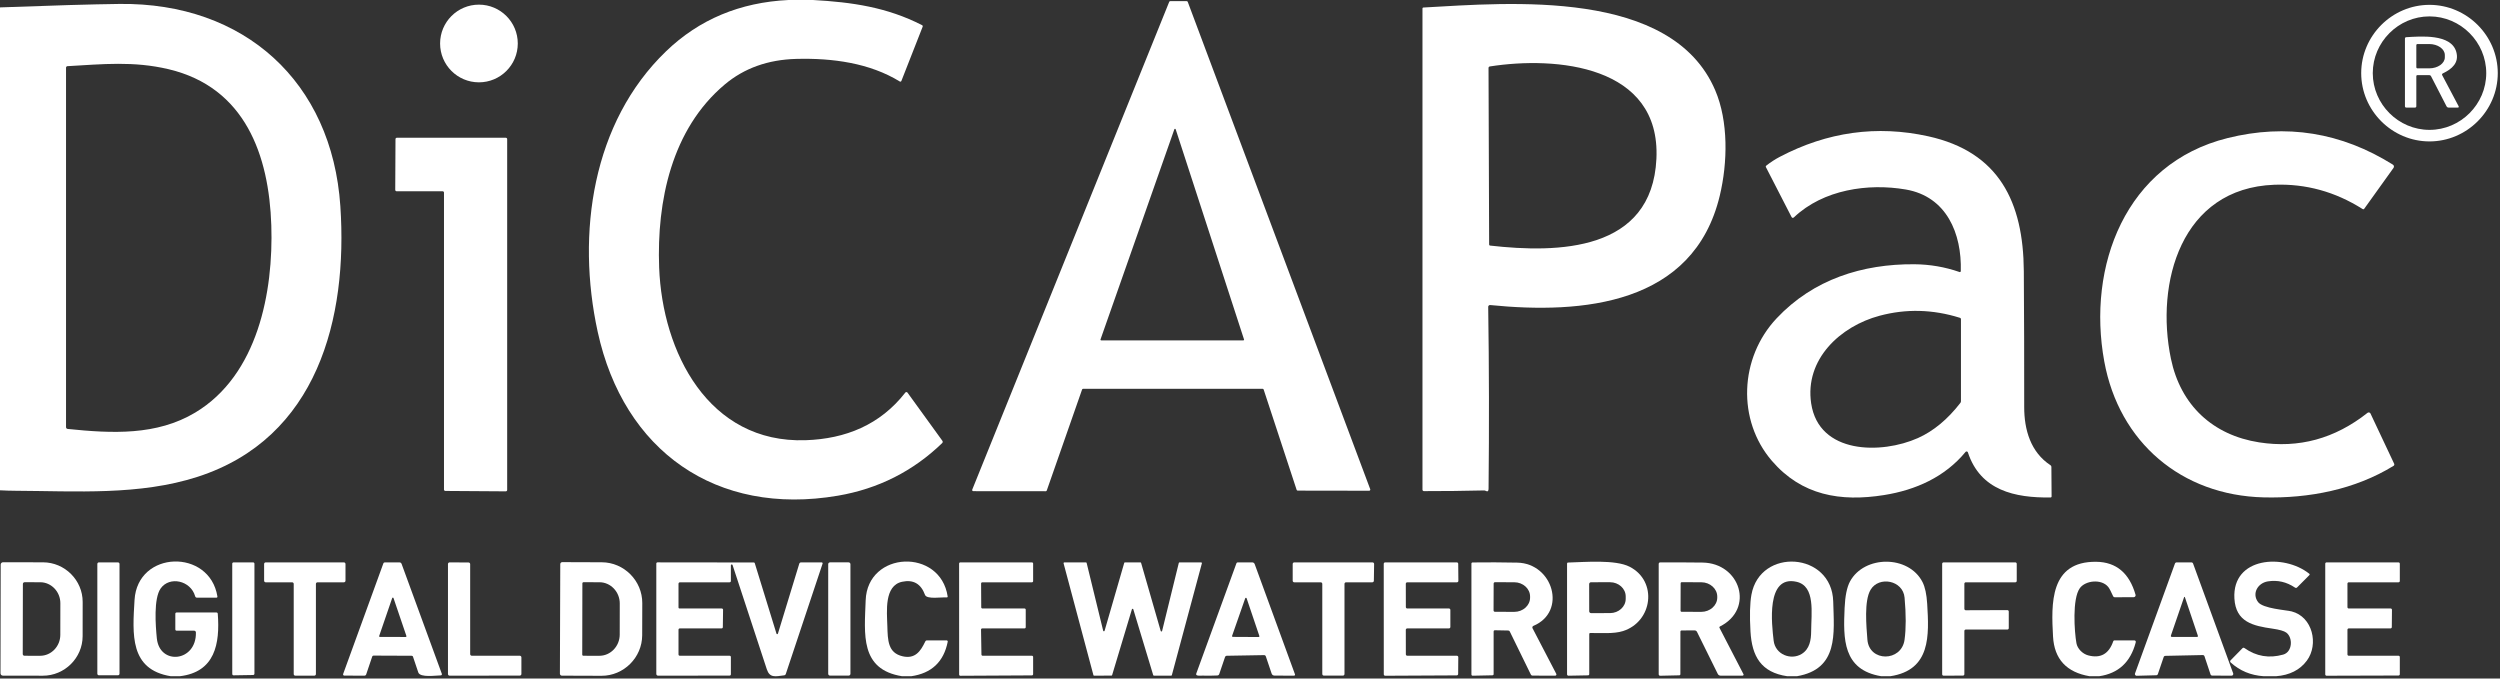 <?xml version="1.0" encoding="UTF-8" standalone="no"?>
<!DOCTYPE svg PUBLIC "-//W3C//DTD SVG 1.1//EN" "http://www.w3.org/Graphics/SVG/1.1/DTD/svg11.dtd">
<svg width="100%" height="100%" viewBox="0 0 1098 298" version="1.1" xmlns="http://www.w3.org/2000/svg" xmlns:xlink="http://www.w3.org/1999/xlink" xml:space="preserve" xmlns:serif="http://www.serif.com/" style="fill-rule:evenodd;clip-rule:evenodd;stroke-linejoin:round;stroke-miterlimit:2;">
    <rect x="0" y="0" width="1098" height="298" fill="#333333" stroke="none"/>
    <g>
        <path d="M346.34,0L357.06,0C374.18,0.95 389.54,3.15 404.95,11.04C405.257,11.2 405.347,11.44 405.22,11.76L395.88,35.57C395.809,35.749 395.635,35.868 395.443,35.868C395.357,35.868 395.273,35.844 395.2,35.8C382,27.69 365.69,25.45 349.74,25.87C337.313,26.197 326.843,29.937 318.33,37.09C294.98,56.69 288.41,88.35 289.5,117.5C290.88,154.52 311.06,194.79 353.83,193.34C371.4,192.75 386.58,186.58 397.61,172.43C397.628,172.407 397.647,172.385 397.668,172.364C397.904,172.135 398.29,172.143 398.524,172.383C398.544,172.404 398.563,172.426 398.58,172.45L413.9,193.61C414.117,193.913 414.079,194.335 413.81,194.6C401.003,206.973 385.733,214.677 368,217.71C314.58,226.83 273.93,198.08 262.51,145.73C253.06,102.43 260.15,53.72 292.53,22.53C307.057,8.537 324.993,1.027 346.34,0Z" style="fill:white;fill-rule:nonzero;"/>
        <path d="M513.99,0.5L521.19,0.5C521.398,0.499 521.585,0.626 521.66,0.82L601.8,214.85C601.822,214.907 601.834,214.968 601.834,215.03C601.834,215.304 601.608,215.53 601.334,215.53C601.332,215.53 601.331,215.53 601.33,215.53L569.95,215.48C569.737,215.478 569.548,215.341 569.48,215.14L555,171.09C554.932,170.889 554.743,170.752 554.53,170.75L475.72,170.75C475.51,170.75 475.321,170.882 475.25,171.08L459.75,215.41C459.681,215.615 459.486,215.753 459.27,215.75L427.47,215.72C427.197,215.719 426.972,215.493 426.972,215.22C426.972,215.155 426.985,215.09 427.01,215.03L513.52,0.81C513.598,0.62 513.785,0.497 513.99,0.5ZM516.36,56.78C516.316,56.657 516.199,56.574 516.068,56.574C515.941,56.574 515.827,56.652 515.78,56.77L483.34,149.09C483.329,149.122 483.323,149.156 483.323,149.19C483.323,149.359 483.461,149.498 483.63,149.5L546.08,149.5C546.082,149.5 546.084,149.5 546.087,149.5C546.257,149.5 546.397,149.36 546.397,149.19C546.397,149.156 546.391,149.122 546.38,149.09L516.36,56.78Z" style="fill:white;fill-rule:nonzero;"/>
        <path d="M0,215.34L0,3.25C22.873,2.39 40.373,1.883 52.5,1.73C107.36,1.06 145.8,35.97 149.48,90.51C152.81,139.86 139.43,192.36 86.83,209.4C61.3,217.67 33.32,215.68 7,215.55C4.633,215.537 2.3,215.467 0,215.34ZM119.16,98.99C118.16,68.23 107.71,38.38 74.06,30.4C58.66,26.75 45.09,28.19 29.64,29.06C29.284,29.076 29,29.374 29,29.73L29,187.52C29,188.053 29.267,188.347 29.8,188.4C49.2,190.39 68.79,191.36 85.76,181.19C113.25,164.7 120.12,128.17 119.16,98.99Z" style="fill:white;fill-rule:nonzero;"/>
        <path d="M625.2,3.3C662.97,1.21 734.21,-5.14 753.33,39.67C759.15,53.28 758.81,71.4 755.33,85.93C743.81,134.03 694.8,138.01 654.48,133.98C654.466,133.979 654.451,133.978 654.437,133.977C654.004,133.962 653.635,134.302 653.62,134.729C653.62,134.743 653.62,134.756 653.62,134.77C654.007,161.217 654.06,187.753 653.78,214.38C653.77,215.26 653.75,216.22 652.51,215.58C652.277,215.453 652.027,215.393 651.76,215.4C642.973,215.613 634.18,215.713 625.38,215.7C625.034,215.7 624.75,215.416 624.75,215.07L624.75,3.77C624.75,3.47 624.9,3.313 625.2,3.3ZM653.76,29.9L654.03,107.39C654.03,107.67 654.17,107.827 654.45,107.86C684.16,111.23 725.6,110.57 727.5,69.7C729.41,28.56 683.39,24.64 654.37,29.18C653.963,29.247 653.76,29.487 653.76,29.9Z" style="fill:white;fill-rule:nonzero;"/>
        <path d="M1097.02,32.12C1097.02,48.572 1083.48,62.11 1067.03,62.11C1050.58,62.11 1037.04,48.572 1037.04,32.12C1037.04,15.668 1050.58,2.13 1067.03,2.13C1083.48,2.13 1097.02,15.668 1097.02,32.12ZM1091.96,32.12C1091.96,18.449 1080.71,7.2 1067.04,7.2C1053.37,7.2 1042.12,18.449 1042.12,32.12C1042.12,45.791 1053.37,57.04 1067.04,57.04C1080.71,57.04 1091.96,45.791 1091.96,32.12Z" style="fill:white;fill-rule:nonzero;"/>
        <circle cx="210.35" cy="19.1" r="17.06" style="fill:white;"/>
        <path d="M1061.25,33.5L1061.25,46.62C1061.25,47.04 1061.04,47.25 1060.63,47.25L1056.87,47.25C1056.46,47.25 1056.25,47.043 1056.25,46.63L1056.25,16.98C1056.25,16.567 1056.46,16.35 1056.87,16.33C1063.05,15.99 1076.55,14.74 1078.8,22.8C1080.13,27.56 1076.91,30.31 1072.91,32.23C1072.53,32.417 1072.44,32.697 1072.64,33.07L1079.79,46.59C1080.02,47.03 1079.89,47.25 1079.4,47.25L1075.47,47.25C1075.02,47.25 1074.7,47.053 1074.5,46.66C1072.21,42.267 1069.94,37.863 1067.7,33.45C1067.55,33.15 1067.31,33 1066.98,33L1061.75,33C1061.42,33 1061.25,33.167 1061.25,33.5ZM1061.25,19.84L1061.25,29.52C1061.25,29.794 1061.48,30.02 1061.75,30.02L1066.92,30.02C1070.68,30.02 1073.77,27.844 1073.77,25.2L1073.77,24.16C1073.77,21.516 1070.68,19.34 1066.92,19.34L1061.75,19.34C1061.48,19.34 1061.25,19.566 1061.25,19.84Z" style="fill:white;fill-rule:nonzero;"/>
        <path d="M775.71,72.77C777.543,71.31 779.517,70.023 781.63,68.91C802.577,57.91 824.327,54.893 846.88,59.86C878.03,66.73 888.65,88.77 888.86,119.07C888.993,138.957 889.05,158.85 889.03,178.75C889.02,188.73 891.83,198.59 900.59,204.34C900.827,204.495 900.971,204.759 900.97,205.04L901.06,217.98C901.06,218.313 900.897,218.483 900.57,218.49C884.95,218.7 869.81,215.43 864.3,198.69C864.283,198.636 864.258,198.585 864.226,198.539C864.04,198.267 863.659,198.199 863.383,198.389C863.337,198.42 863.296,198.457 863.26,198.5C854.16,209.52 841.37,215.22 827.49,217.43C808.33,220.49 791.3,217.6 778.21,202.4C762.87,184.59 763.92,157.19 780.31,139.79C796.46,122.63 818.04,115.9 840.76,116.06C847.607,116.113 854.223,117.25 860.61,119.47C860.655,119.486 860.702,119.493 860.75,119.493C860.983,119.493 861.176,119.303 861.18,119.07C861.65,102.62 854.99,86.29 836.97,83.22C820.47,80.4 800.8,83.24 787.94,95.42C787.473,95.853 787.093,95.787 786.8,95.22L775.58,73.39C775.453,73.143 775.497,72.937 775.71,72.77ZM825.53,138.67C808.2,143.3 792.58,157.83 795.46,177.15C798.81,199.61 826.4,199.53 842.36,192.39C849.173,189.343 855.383,184.2 860.99,176.96C861.163,176.733 861.25,176.48 861.25,176.2L861.25,140.24C861.25,139.893 861.087,139.67 860.76,139.57C848.913,135.857 837.17,135.557 825.53,138.67Z" style="fill:white;fill-rule:nonzero;"/>
        <path d="M924.2,158.77C916.54,116.97 933.42,71.81 978.36,60.64C1004.11,54.24 1028.31,58.13 1050.96,72.31C1050.97,72.316 1050.98,72.322 1050.99,72.328C1051.44,72.63 1051.56,73.254 1051.25,73.71C1051.25,73.716 1051.25,73.723 1051.24,73.73L1038.39,91.66C1038.18,91.947 1037.93,91.993 1037.64,91.8C1025.6,84.187 1012.69,80.633 998.9,81.14C957.84,82.65 946.57,124.31 953.46,157.51C957.72,178.07 971.92,191.12 992.23,194.29C1009.6,196.997 1025.46,192.677 1039.8,181.33C1039.95,181.207 1040.14,181.14 1040.34,181.14C1040.68,181.14 1040.99,181.335 1041.13,181.64L1051.52,203.69C1051.67,204.02 1051.56,204.413 1051.25,204.6C1034.23,215.06 1014,218.94 994.21,218.45C958.08,217.57 930.7,194.25 924.2,158.77Z" style="fill:white;fill-rule:nonzero;"/>
        <path d="M194.4,84L174.19,84C173.861,84 173.59,83.729 173.59,83.4L173.7,61.1C173.7,60.771 173.971,60.5 174.3,60.5L222.15,60.5C222.479,60.5 222.75,60.771 222.75,61.1L222.75,215.2C222.75,215.529 222.479,215.8 222.15,215.8L195.6,215.62C195.271,215.62 195,215.349 195,215.02L195,84.6C195,84.271 194.729,84 194.4,84Z" style="fill:white;fill-rule:nonzero;"/>
        <path d="M78.92,297L75.03,297C56.86,294.06 58.2,278.55 59.09,263.5C60.38,241.62 92.07,240.88 95.48,261.94C95.54,262.313 95.38,262.5 95,262.5L86.55,262.5C86.103,262.5 85.82,262.283 85.7,261.85C83.74,254.95 74.46,252.92 70.56,258.45C67.42,262.89 68.33,274.86 68.88,280.35C70.1,292.38 86.35,290.7 86.04,277.75C86.035,277.337 85.693,277 85.28,277L77.63,277C77.21,277 77,276.793 77,276.38L77,269.62C77,269.207 77.21,269 77.63,269L95,269C95.407,269 95.623,269.2 95.65,269.6C96.64,282.68 94.47,295.2 78.92,297Z" style="fill:white;fill-rule:nonzero;"/>
        <path d="M400.19,297L396.2,297C377.6,294.03 379.69,278.49 380.2,263.69C380.95,241.87 413.05,240.63 416.22,261.99C416.223,262.007 416.224,262.024 416.224,262.042C416.224,262.234 416.066,262.392 415.874,262.392C415.863,262.392 415.851,262.391 415.84,262.39C413.78,262.18 407.03,263.35 406.27,261.28C404.477,256.38 401.123,254.457 396.21,255.51C388.27,257.22 389.54,268.55 389.72,274.87C389.91,281.2 389.92,286.76 396.46,288.25C401.91,289.49 404.32,286.07 406.36,281.78C406.527,281.427 406.807,281.25 407.2,281.25L415.74,281.25C416.02,281.25 416.25,281.48 416.25,281.76C416.25,281.794 416.247,281.827 416.24,281.86C414.487,290.673 409.137,295.72 400.19,297Z" style="fill:white;fill-rule:nonzero;"/>
        <path d="M789.19,297L784.96,297C773.47,295.31 769.44,288.3 768.81,277.31C768.41,270.377 768.547,265.02 769.22,261.24C772.97,240.32 804.59,242.41 805.15,264.19C805.51,278.17 807.58,293.87 789.19,297ZM778.99,281.4C779.71,287.46 786.59,290.11 791.3,287.21C794.78,285.06 795.44,281.13 795.46,277.25C795.49,269.29 797.43,257.42 789.03,255.52C775.52,252.47 778.16,274.31 778.99,281.4Z" style="fill:white;fill-rule:nonzero;"/>
        <path d="M830.18,297L826.25,297C809.29,294.2 809.55,280.52 810.15,267.03C810.383,261.75 811.177,257.86 812.53,255.36C818.8,243.82 838.26,243.72 844.36,255.63C845.48,257.817 846.167,261.003 846.42,265.19C847.25,279.05 848.09,294.31 830.18,297ZM820.16,280.92C820.92,290.82 835.12,290.77 836.48,280.98C837.153,276.1 837.157,269.937 836.49,262.49C835.81,254.83 825.23,252.88 821.56,259.03C818.65,263.9 819.71,275.06 820.16,280.92Z" style="fill:white;fill-rule:nonzero;"/>
        <path d="M921.93,297L917.76,297C907.587,295.273 902.23,289.45 901.69,279.53C900.91,265.24 900.16,246.46 920.71,246.74C929.457,246.867 935.197,251.69 937.93,261.21C937.951,261.285 937.962,261.362 937.962,261.44C937.962,261.901 937.583,262.28 937.122,262.28C937.121,262.28 937.121,262.28 937.12,262.28L928.79,262.32C928.463,262.32 928.23,262.17 928.09,261.87C927.157,259.783 926.443,258.43 925.95,257.81C922.98,254.13 915.9,254.92 913.45,258.34C910.08,263.04 911.07,277.47 911.97,282.49C912.4,284.91 914.66,287.19 917.16,287.85C922.547,289.263 926.197,287.22 928.11,281.72C928.217,281.407 928.433,281.25 928.76,281.25L937.23,281.25C937.91,281.25 938.163,281.577 937.99,282.23C935.697,290.863 930.343,295.787 921.93,297Z" style="fill:white;fill-rule:nonzero;"/>
        <path d="M999.61,297L994.24,297C988.56,296.627 983.71,294.607 979.69,290.94C979.557,290.821 979.48,290.65 979.48,290.471C979.48,290.306 979.545,290.148 979.66,290.03L984.87,284.72C985.157,284.433 985.463,284.407 985.79,284.64C990.937,288.28 996.597,289.233 1002.77,287.5C1006.87,286.35 1007.13,280.05 1004.16,277.85C1003.18,277.123 1001.15,276.54 998.08,276.1C989.56,274.88 981.95,273.23 981.35,262.86C980.3,244.53 1003.1,243.09 1014.21,251.97C1014.46,252.17 1014.47,252.387 1014.24,252.62L1008.92,257.97C1008.63,258.263 1008.31,258.297 1007.96,258.07C1004.25,255.57 1000.27,254.663 996.01,255.35C991.66,256.05 988.93,260.61 991.71,264.39C993.88,267.33 1004.05,267.9 1006.49,268.53C1015.72,270.89 1018.45,282.99 1013.19,290.12C1010.14,294.247 1005.62,296.54 999.61,297Z" style="fill:white;fill-rule:nonzero;"/>
        <path d="M0.3,247.97C0.3,247.405 0.765,246.94 1.33,246.94L18.89,246.97C28.463,246.987 36.326,254.846 36.31,264.38L36.29,279.42C36.29,279.42 36.29,279.42 36.29,279.42C36.273,288.955 28.383,296.787 18.81,296.77L1.25,296.74C0.685,296.74 0.22,296.275 0.22,295.71L0.3,247.97ZM10.05,256.46L9.99,287.26C9.99,287.671 10.329,288.01 10.74,288.01L17.62,288.02C17.621,288.02 17.623,288.02 17.624,288.02C22.479,288.028 26.481,283.882 26.49,278.835C26.49,278.834 26.51,264.93 26.51,264.93C26.516,259.887 22.531,255.731 17.68,255.72L10.8,255.71C10.389,255.71 10.05,256.049 10.05,256.46Z" style="fill:white;fill-rule:nonzero;"/>
        <path d="M52.49,247.68C52.49,247.305 52.185,247 51.81,247L43.43,247C43.055,247 42.75,247.305 42.75,247.68L42.75,295.9C42.75,296.275 43.055,296.58 43.43,296.58L51.81,296.58C52.185,296.58 52.49,296.275 52.49,295.9L52.49,247.68Z" style="fill:white;"/>
        <path d="M102.57,247L111.18,247C111.493,247 111.75,247.257 111.75,247.57L111.75,295.89C111.75,296.199 111.499,296.455 111.19,296.46L102.59,296.6C102.587,296.6 102.583,296.6 102.58,296.6C102.267,296.6 102.01,296.343 102.01,296.03C102.01,296.03 102,247.57 102,247.57C102,247.257 102.257,247 102.57,247Z" style="fill:white;fill-rule:nonzero;"/>
        <path d="M138.75,256.44L138.75,296.06C138.75,296.439 138.439,296.75 138.06,296.75L129.69,296.75C129.311,296.75 129,296.439 129,296.06L129,256.44C129,256.061 128.689,255.75 128.31,255.75L116.69,255.75C116.311,255.75 116,255.439 116,255.06L116,247.69C116,247.311 116.311,247 116.69,247L151.05,247C151.429,247 151.74,247.311 151.74,247.69L151.74,255.06C151.74,255.439 151.429,255.75 151.05,255.75L139.44,255.75C139.061,255.75 138.75,256.061 138.75,256.44Z" style="fill:white;fill-rule:nonzero;"/>
        <path d="M163.46,288.41L160.83,296.2C160.717,296.534 160.404,296.757 160.06,296.75L151.21,296.73C151.178,296.73 151.146,296.728 151.115,296.722C150.829,296.672 150.635,296.39 150.687,296.098C150.692,296.068 150.7,296.039 150.71,296.01L168.38,247.42C168.48,247.147 168.677,247.01 168.97,247.01L175.4,247C175.887,246.993 176.217,247.22 176.39,247.68L194.06,295.96C194.069,295.986 194.076,296.012 194.081,296.039C194.13,296.309 193.944,296.572 193.669,296.622C193.643,296.627 193.616,296.629 193.59,296.63C191.55,296.63 184.55,297.74 183.71,295.33C182.917,293.03 182.147,290.74 181.4,288.46C181.3,288.16 181.093,288.01 180.78,288.01L164.13,287.94C163.797,287.94 163.573,288.097 163.46,288.41ZM166.53,279.33C166.519,279.362 166.513,279.396 166.513,279.43C166.513,279.599 166.651,279.738 166.82,279.74L178.2,279.76C178.202,279.76 178.204,279.76 178.207,279.76C178.377,279.76 178.517,279.62 178.517,279.45C178.517,279.416 178.511,279.382 178.5,279.35L172.83,262.67C172.785,262.55 172.669,262.47 172.54,262.47C172.411,262.47 172.295,262.55 172.25,262.67L166.53,279.33Z" style="fill:white;fill-rule:nonzero;"/>
        <path d="M206.5,247.75L206.5,287.29C206.5,287.679 206.821,288 207.21,288L228.29,288C228.679,288 229,288.321 229,288.71L229,296.01C229,296.399 228.679,296.72 228.29,296.72L197.46,296.76C197.071,296.76 196.75,296.439 196.75,296.05L196.75,247.71C196.75,247.321 197.071,247 197.46,247L205.79,247.04C206.179,247.04 206.5,247.361 206.5,247.75Z" style="fill:white;fill-rule:nonzero;"/>
        <path d="M246.07,247.75C246.07,247.75 246.07,247.75 246.07,247.75C246.07,247.278 246.458,246.89 246.93,246.89C246.933,246.89 246.937,246.89 246.94,246.89L264.31,246.95C274.098,246.988 282.123,255.081 282.09,264.88L282.05,279C282.05,279.001 282.05,279.002 282.05,279.002C282.016,288.806 273.93,296.844 264.138,296.81C264.135,296.81 264.133,296.81 264.13,296.81L246.76,296.75C246.292,296.745 245.91,296.358 245.91,295.89L246.07,247.75ZM255.78,256.2L255.72,287.52C255.72,287.789 255.941,288.01 256.21,288.01L263.24,288.02C263.241,288.02 263.243,288.02 263.244,288.02C268.137,288.029 272.171,283.833 272.18,278.726C272.18,278.724 272.2,265.04 272.2,265.04C272.206,259.936 268.19,255.731 263.3,255.72L256.27,255.71C256.001,255.71 255.78,255.931 255.78,256.2Z" style="fill:white;fill-rule:nonzero;"/>
        <path d="M298.5,267.25C298.5,267.25 317.01,267.25 317.01,267.25C317.317,267.25 317.57,267.503 317.57,267.81C317.57,267.813 317.57,267.817 317.57,267.82L317.47,275.39C317.463,275.797 317.26,276 316.86,276L298.63,276C298.21,276 298,276.207 298,276.62L298,287.38C298,287.793 298.21,288 298.63,288L320.37,288C320.79,288 321,288.207 321,288.62L321,296.11C321,296.517 320.797,296.72 320.39,296.72L289.01,296.76C288.593,296.76 288.25,296.421 288.25,296.01L288.25,247.5C288.25,247.22 288.48,246.99 288.76,246.99L331.1,247.04C331.284,247.041 331.445,247.16 331.49,247.33L341.03,278.3C341.073,278.437 341.201,278.532 341.345,278.532C341.489,278.532 341.617,278.437 341.66,278.3L351.02,247.63C351.147,247.21 351.43,247 351.87,247L360.93,247.01C360.949,247.01 360.969,247.012 360.988,247.015C361.193,247.047 361.337,247.239 361.305,247.44C361.302,247.46 361.297,247.48 361.29,247.5L345.14,295.97C345.013,296.35 344.753,296.563 344.36,296.61C340.51,297.11 338.07,297.83 336.78,293.94C331.733,278.693 326.72,263.43 321.74,248.15C321.688,247.996 321.543,247.892 321.38,247.892C321.172,247.892 321.001,248.062 321,248.27L321,255.13C321,255.543 320.79,255.75 320.37,255.75L298.63,255.75C298.284,255.75 298,256.034 298,256.38L298,266.75C298,267.083 298.167,267.25 298.5,267.25Z" style="fill:white;fill-rule:nonzero;"/>
        <path d="M373.51,247.78C373.51,247.344 373.156,246.99 372.72,246.99L364.54,246.99C364.104,246.99 363.75,247.344 363.75,247.78L363.75,295.94C363.75,296.376 364.104,296.73 364.54,296.73L372.72,296.73C373.156,296.73 373.51,296.376 373.51,295.94L373.51,247.78Z" style="fill:white;"/>
        <path d="M431.57,288L453.23,288C453.515,288 453.75,288.235 453.75,288.52L453.75,296.11C453.75,296.395 453.515,296.63 453.23,296.63L421.78,296.8C421.495,296.8 421.26,296.565 421.26,296.28L421.24,247.52C421.24,247.235 421.475,247 421.76,247L453.23,247C453.515,247 453.75,247.235 453.75,247.52L453.75,255.23C453.75,255.515 453.515,255.75 453.23,255.75L431.42,255.75C431.135,255.75 430.9,255.985 430.9,256.27L430.96,266.73C430.96,267.015 431.195,267.25 431.48,267.25L449.98,267.25C450.265,267.25 450.5,267.485 450.5,267.77L450.5,275.48C450.5,275.765 450.265,276 449.98,276C449.98,276 431.39,276 431.39,276C431.105,276 430.87,276.235 430.87,276.52C430.87,276.523 430.87,276.527 430.87,276.53L431.05,287.49C431.055,287.771 431.288,288 431.57,288Z" style="fill:white;fill-rule:nonzero;"/>
        <path d="M497.13,267.62L488.45,296.49C488.41,296.627 488.283,296.721 488.14,296.72L480.54,296.76C480.394,296.76 480.266,296.661 480.23,296.52L467.12,247.4C467.113,247.374 467.11,247.347 467.11,247.32C467.11,247.144 467.254,247 467.43,247C467.43,247 476.94,247 476.94,247C477.086,247 477.214,247.099 477.25,247.24L484.52,277.03C484.559,277.168 484.685,277.264 484.828,277.264C484.964,277.264 485.085,277.178 485.13,277.05L493.76,247.23C493.8,247.093 493.927,246.999 494.07,247L500.86,247C501.003,246.999 501.13,247.093 501.17,247.23L509.78,277.12C509.818,277.259 509.945,277.356 510.089,277.356C510.236,277.356 510.366,277.254 510.4,277.11L517.73,247.24C517.766,247.099 517.894,247 518.04,247C518.04,247 527.56,247 527.56,247C527.736,247 527.88,247.144 527.88,247.32C527.88,247.347 527.877,247.374 527.87,247.4L514.68,296.51C514.644,296.651 514.516,296.75 514.37,296.75L506.8,296.74C506.657,296.741 506.53,296.647 506.49,296.51L497.75,267.62C497.714,267.479 497.586,267.379 497.44,267.379C497.294,267.379 497.166,267.479 497.13,267.62Z" style="fill:white;fill-rule:nonzero;"/>
        <path d="M527.25,296.76C526.777,296.807 526.31,296.77 525.85,296.65C525.397,296.523 525.25,296.24 525.41,295.8L543.04,247.4C543.133,247.133 543.323,247 543.61,247L550,247C550.467,247 550.887,247.292 551.05,247.73L568.75,296.15C568.758,296.173 568.764,296.197 568.769,296.221C568.813,296.47 568.649,296.71 568.406,296.753C568.381,296.758 568.356,296.76 568.33,296.76L559.78,296.72C559.127,296.713 558.693,296.4 558.48,295.78L555.96,288.3C555.827,287.913 555.557,287.723 555.15,287.73L538.81,288.01C538.457,288.017 538.144,288.245 538.03,288.58L535.49,296.05C535.377,296.404 535.049,296.652 534.67,296.67C532.47,296.777 530.26,296.797 528.04,296.73C527.78,296.723 527.517,296.733 527.25,296.76ZM541.13,279.28C541.118,279.315 541.111,279.353 541.111,279.39C541.111,279.571 541.259,279.719 541.44,279.72L552.8,279.78C552.802,279.78 552.804,279.78 552.806,279.78C552.987,279.78 553.136,279.631 553.136,279.45C553.136,279.416 553.13,279.382 553.12,279.35L547.52,262.77C547.473,262.64 547.348,262.553 547.21,262.553C547.072,262.553 546.947,262.64 546.9,262.77L541.13,279.28Z" style="fill:white;fill-rule:nonzero;"/>
        <path d="M590.5,256.44L590.5,296.04C590.5,296.419 590.189,296.73 589.81,296.73L581.44,296.73C581.061,296.73 580.75,296.419 580.75,296.04L580.75,256.44C580.75,256.061 580.439,255.75 580.06,255.75L568.44,255.75C568.061,255.75 567.75,255.439 567.75,255.06L567.75,247.69C567.75,247.311 568.061,247 568.44,247C568.44,247 602.82,247 602.82,247C603.199,247 603.51,247.311 603.51,247.69C603.51,247.693 603.51,247.697 603.51,247.7L603.4,255.07C603.395,255.445 603.085,255.75 602.71,255.75L591.19,255.75C590.811,255.75 590.5,256.061 590.5,256.44Z" style="fill:white;fill-rule:nonzero;"/>
        <path d="M617.43,256.37L617.45,266.63C617.45,266.97 617.73,267.25 618.07,267.25L636.38,267.25C636.72,267.25 637,267.53 637,267.87L637,275.38C637,275.72 636.72,276 636.38,276L618.05,276C617.71,276 617.43,276.28 617.43,276.62L617.45,287.38C617.45,287.72 617.73,288 618.07,288C618.07,288 639.86,288 639.86,288C640.2,288 640.48,288.28 640.48,288.62C640.48,288.623 640.48,288.627 640.48,288.63L640.42,296.02C640.415,296.356 640.136,296.63 639.8,296.63L608.38,296.79C608.04,296.79 607.76,296.51 607.76,296.17L607.74,247.62C607.74,247.28 608.02,247 608.36,247L639.83,247C640.166,247 640.445,247.274 640.45,247.61L640.52,255.12C640.52,255.123 640.52,255.127 640.52,255.13C640.52,255.47 640.24,255.75 639.9,255.75C639.9,255.75 618.05,255.75 618.05,255.75C617.71,255.75 617.43,256.03 617.43,256.37Z" style="fill:white;fill-rule:nonzero;"/>
        <path d="M662.43,276.92L656.6,276.81C656.2,276.803 656,277 656,277.4L656,296.04C656,296.4 655.82,296.583 655.46,296.59L646.86,296.77C646.453,296.777 646.25,296.577 646.25,296.17L646.25,247.52C646.25,247.255 646.465,247.035 646.73,247.03C653.223,246.943 659.79,246.97 666.43,247.11C682.09,247.45 688.33,268.64 673.46,274.89C673.452,274.894 673.444,274.897 673.436,274.901C673.064,275.078 672.901,275.525 673.076,275.891C673.08,275.901 673.085,275.911 673.09,275.92L683.52,295.96C683.56,296.037 683.58,296.123 683.58,296.21C683.58,296.512 683.332,296.76 683.03,296.76C683.03,296.76 683.03,296.76 683.03,296.76L673.15,296.73C672.763,296.73 672.487,296.557 672.32,296.21L663.09,277.34C662.966,277.088 662.711,276.925 662.43,276.92ZM656.01,256.3L655.97,268.1C655.97,268.429 656.241,268.7 656.57,268.7L665.06,268.73C668.859,268.742 671.995,265.945 672.01,262.53L672.01,261.99C672.01,261.988 672.01,261.986 672.01,261.984C672.022,258.567 668.903,255.743 665.102,255.73C665.101,255.73 665.101,255.73 665.1,255.73L656.61,255.7C656.281,255.7 656.01,255.971 656.01,256.3Z" style="fill:white;fill-rule:nonzero;"/>
        <path d="M698,278.51L698,296.08C698,296.367 697.767,296.605 697.48,296.61L688.86,296.77C688.857,296.77 688.853,296.77 688.85,296.77C688.521,296.77 688.25,296.499 688.25,296.17C688.25,296.17 688.25,247.5 688.25,247.5C688.25,247.268 688.438,247.075 688.67,247.07C696.12,246.87 709.47,245.69 715.75,248.92C728.13,255.28 725.85,273.04 712.81,277.17C708.66,278.48 703.2,277.95 698.49,278.02C698.163,278.02 698,278.183 698,278.51ZM697.96,256.53L697.98,268.47C697.98,268.914 698.346,269.28 698.79,269.28L707.14,269.27C710.914,269.264 714.015,266.447 714.01,263.03L714.01,261.93C714.01,261.929 714.01,261.929 714.01,261.928C714.004,258.511 710.894,255.704 707.12,255.71L698.77,255.72C698.326,255.72 697.96,256.086 697.96,256.53Z" style="fill:white;fill-rule:nonzero;"/>
        <path d="M738.04,277.46L738.02,296.07C738.02,296.417 737.847,296.593 737.5,296.6L729.15,296.79C729.147,296.79 729.143,296.79 729.14,296.79C728.794,296.796 728.506,296.511 728.5,296.16C728.5,296.157 728.5,296.153 728.5,296.15L728.5,247.71C728.5,247.25 728.73,247.017 729.19,247.01C733.503,246.963 739.677,246.987 747.71,247.08C764.28,247.27 770.73,267.4 755.44,275.13C755.147,275.283 755.077,275.507 755.23,275.8L765.74,296.11C765.756,296.14 765.768,296.173 765.776,296.206C765.832,296.435 765.684,296.671 765.45,296.727C765.417,296.735 765.384,296.74 765.35,296.74L755.68,296.75C755.158,296.749 754.681,296.454 754.45,295.99L745.31,277.5C745.121,277.121 744.733,276.881 744.31,276.88L738.6,276.89C738.227,276.897 738.04,277.087 738.04,277.46ZM738.14,256.17L738.1,268.23C738.1,268.488 738.312,268.7 738.57,268.7L747.18,268.73C751.028,268.743 754.205,265.922 754.22,262.48L754.22,262.04C754.22,262.038 754.22,262.036 754.22,262.034C754.232,258.589 751.073,255.743 747.222,255.73C747.221,255.73 747.221,255.73 747.22,255.73L738.61,255.7C738.352,255.7 738.14,255.912 738.14,256.17Z" style="fill:white;fill-rule:nonzero;"/>
        <path d="M882.25,268.57L882.25,275.89C882.25,276.225 881.975,276.5 881.64,276.5L863.36,276.5C863.025,276.5 862.75,276.775 862.75,277.11L862.75,296.11C862.75,296.445 862.475,296.72 862.14,296.72L853.61,296.76C853.275,296.76 853,296.485 853,296.15L853,247.61C853,247.275 853.275,247 853.61,247L885.14,247C885.475,247 885.75,247.275 885.75,247.61L885.75,255.14C885.75,255.475 885.475,255.75 885.14,255.75L863.36,255.75C863.025,255.75 862.75,256.025 862.75,256.36L862.75,267.41C862.75,267.745 863.025,268.02 863.36,268.02L881.64,267.96C881.975,267.96 882.25,268.235 882.25,268.57Z" style="fill:white;fill-rule:nonzero;"/>
        <path d="M950.29,288.57L947.74,296.05C947.636,296.354 947.351,296.562 947.03,296.57L938.44,296.8C938.435,296.8 938.43,296.8 938.425,296.8C938.002,296.8 937.655,296.453 937.655,296.03C937.655,295.941 937.67,295.853 937.7,295.77L955.24,247.51C955.349,247.206 955.637,247.002 955.96,247L962.48,247C962.803,247.002 963.091,247.206 963.2,247.51L980.81,295.73C980.84,295.813 980.855,295.901 980.855,295.99C980.855,296.412 980.508,296.76 980.085,296.76C980.083,296.76 980.082,296.76 980.08,296.76L971.58,296.72C971.255,296.716 970.966,296.507 970.86,296.2L968.21,288.23C968.105,287.908 967.799,287.692 967.46,287.7L951,288.05C950.679,288.058 950.394,288.266 950.29,288.57ZM959.27,262.24L953.5,279.02C953.333,279.507 953.507,279.75 954.02,279.75L964.84,279.75C965.267,279.75 965.413,279.547 965.28,279.14L959.59,262.24C959.566,262.173 959.502,262.127 959.43,262.127C959.358,262.127 959.294,262.173 959.27,262.24Z" style="fill:white;fill-rule:nonzero;"/>
        <path d="M1031.57,288L1053.43,288C1053.74,288 1054,288.257 1054,288.57L1054,296.12C1054,296.433 1053.74,296.69 1053.43,296.69L1021.82,296.78C1021.51,296.78 1021.25,296.523 1021.25,296.21L1021.25,247.57C1021.25,247.257 1021.51,247 1021.82,247L1053.43,247C1053.74,247 1054,247.257 1054,247.57L1054,255.18C1054,255.493 1053.74,255.75 1053.43,255.75L1031.57,255.75C1031.26,255.75 1031,256.007 1031,256.32L1031,266.68C1031,266.993 1031.26,267.25 1031.57,267.25C1031.57,267.25 1049.98,267.25 1049.98,267.25C1050.29,267.25 1050.55,267.507 1050.55,267.82C1050.55,267.823 1050.55,267.827 1050.55,267.83L1050.48,275.44C1050.47,275.749 1050.22,276 1049.91,276L1031.57,276C1031.26,276 1031,276.257 1031,276.57L1031,287.43C1031,287.743 1031.26,288 1031.57,288Z" style="fill:white;fill-rule:nonzero;"/>
    </g>
</svg>
